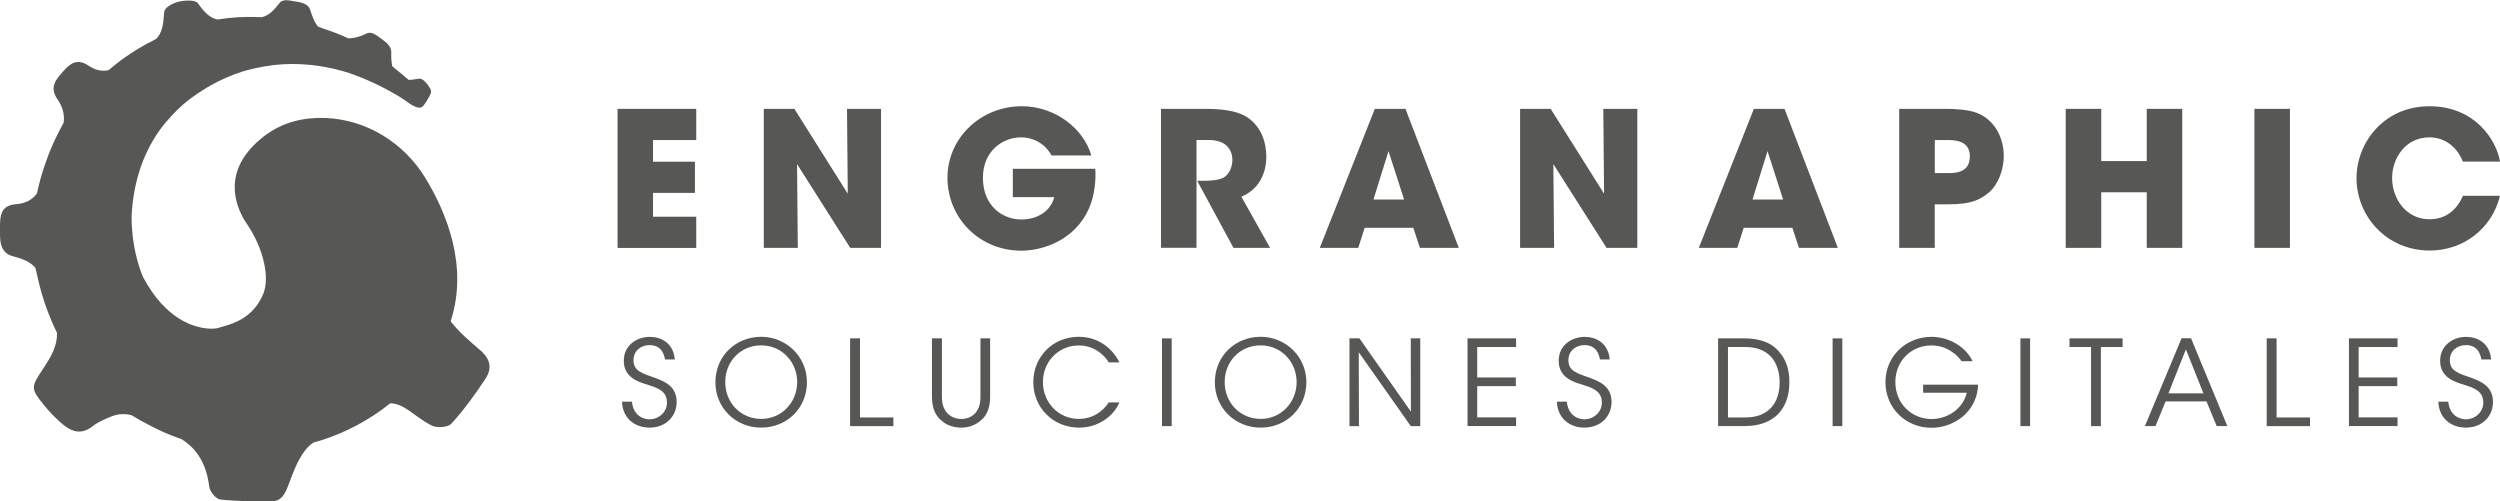 <?xml version="1.0" encoding="UTF-8"?>
<svg id="Capa_2" data-name="Capa 2" xmlns="http://www.w3.org/2000/svg" viewBox="0 0 363.81 72.96">
  <defs>
    <style>
      .cls-1 {
        fill: #575756;
      }
    </style>
  </defs>
  <g id="Capa_1-2" data-name="Capa 1">
    <g>
      <g>
        <path class="cls-1" d="m89.87,15.84h11.45v4.54h-6.29v3.15h6.1v4.54h-6.1v3.47h6.29v4.54h-11.45V15.84Z"/>
        <path class="cls-1" d="m123.37,28.17l-.11-12.33h4.95v20.23h-4.48l-7.74-12.19.11,12.19h-4.95V15.84h4.45l7.76,12.33Z"/>
        <path class="cls-1" d="m153.02,22.62c-.27-.49-.63-.95-1.07-1.37-.85-.74-1.97-1.26-3.39-1.26-2.54,0-5.52,1.89-5.52,5.88,0,4.24,3.01,6.07,5.55,6.07,1.29,0,2.35-.33,3.17-.9.82-.55,1.39-1.37,1.67-2.35h-6.04v-4.13h12c.11,1.45-.05,3.83-.93,5.8-1.97,4.46-6.51,6.12-9.84,6.12-6.12,0-10.74-4.78-10.74-10.61s4.87-10.41,10.82-10.41c4.84,0,8.99,3.25,10.12,7.16h-5.8Z"/>
        <path class="cls-1" d="m168.94,15.84h6.62c3.17,0,5.14.57,6.26,1.45,1.69,1.31,2.46,3.31,2.46,5.52,0,1.56-.44,2.76-1.01,3.66-.68,1.07-1.67,1.75-2.62,2.16l4.18,7.44h-5.33l-5.28-9.76h.85c1.31,0,2.43-.11,3.12-.55.63-.41,1.15-1.37,1.15-2.49s-.52-1.91-1.2-2.35c-.57-.36-1.39-.55-2.11-.55h-1.91v15.69h-5.17V15.84Z"/>
        <path class="cls-1" d="m197.66,36.07h-5.6l8.01-20.23h4.46l7.76,20.23h-5.66l-.96-2.92h-7.08l-.93,2.92Zm4.4-14.08l-2.19,7.05h4.46l-2.27-7.05Z"/>
        <path class="cls-1" d="m233.43,28.17l-.11-12.33h4.95v20.23h-4.48l-7.74-12.19.11,12.19h-4.95V15.84h4.45l7.76,12.33Z"/>
        <path class="cls-1" d="m252.82,36.07h-5.6l8.01-20.23h4.46l7.76,20.23h-5.66l-.96-2.92h-7.08l-.93,2.92Zm4.4-14.08l-2.19,7.05h4.46l-2.27-7.05Z"/>
        <path class="cls-1" d="m282.99,15.84c3.74,0,5.14.57,6.23,1.48,1.59,1.31,2.38,3.31,2.38,5.36s-.85,4.21-2.13,5.3c-1.39,1.18-2.76,1.75-5.9,1.75h-2.02v6.34h-5.17V15.84h6.62Zm-1.45,9.35h1.89c.49,0,1.31,0,2-.3s1.23-.93,1.23-2.13-.57-1.78-1.28-2.08c-.71-.3-1.56-.3-2.13-.3h-1.69v4.81Z"/>
        <path class="cls-1" d="m300.61,36.07V15.84h5.17v7.6h6.62v-7.6h5.17v20.23h-5.17v-8.09h-6.62v8.09h-5.17Z"/>
        <path class="cls-1" d="m328.07,15.84h5.17v20.23h-5.17V15.84Z"/>
        <path class="cls-1" d="m363.81,28.5c-1.18,4.78-5.33,7.96-10.22,7.96-6.34,0-10.66-5.06-10.66-10.53,0-5.17,3.99-10.47,10.61-10.47s9.73,4.89,10.28,8.06h-5.41c-.57-1.5-2.1-3.53-4.89-3.53-3.47,0-5.41,3.04-5.41,5.91,0,3.06,2.08,6.01,5.44,6.01s4.54-2.71,4.87-3.42h5.41Z"/>
      </g>
      <g>
        <path class="cls-1" d="m91.96,58.45c.21,2.12,1.76,2.57,2.55,2.57,1.33,0,2.55-1.02,2.55-2.43,0-1.79-1.53-2.19-3.02-2.67-1.04-.31-3.26-.97-3.26-3.38-.03-2.26,1.85-3.52,3.8-3.52,1.59,0,3.42.88,3.62,3.29h-1.42c-.15-.83-.57-2.09-2.26-2.09-1.28,0-2.33.86-2.33,2.19-.02,1.55,1.24,1.93,3.17,2.59,1.21.47,3.11,1.14,3.11,3.49,0,2.09-1.57,3.74-3.95,3.74-2.14,0-3.92-1.35-4-3.78h1.43Z"/>
        <path class="cls-1" d="m104.11,55.65c0-3.93,3.05-6.64,6.66-6.64s6.66,2.86,6.66,6.61-2.9,6.61-6.66,6.61-6.66-2.92-6.66-6.56v-.02Zm1.43-.04c0,3,2.26,5.35,5.24,5.35s5.23-2.43,5.23-5.35-2.21-5.35-5.24-5.35-5.23,2.38-5.23,5.33v.02Z"/>
        <path class="cls-1" d="m123.72,49.24h1.43v11.51h4.86v1.26h-6.3v-12.77Z"/>
        <path class="cls-1" d="m137.07,49.24v8.09c0,.97,0,1.71.6,2.57.45.64,1.29,1.07,2.22,1.07s1.76-.41,2.19-1.05c.6-.85.6-1.59.6-2.59v-8.09h1.41v8.09c.02,1.48-.17,2.95-1.45,3.93-.71.6-1.66.97-2.76.97-.9,0-2.02-.26-2.81-.97-1.35-1.09-1.45-2.54-1.45-3.93v-8.09h1.43Z"/>
        <path class="cls-1" d="m162.9,58.57c-.83,1.97-3.05,3.66-5.87,3.66-3.78,0-6.66-2.92-6.66-6.61s2.81-6.61,6.64-6.61c3.16,0,5.14,2.11,5.88,3.73h-1.54c-.43-.76-1.88-2.47-4.35-2.47-2.98,0-5.23,2.36-5.23,5.33s2.26,5.36,5.23,5.36c2.67,0,4.04-1.91,4.35-2.4h1.54Z"/>
        <path class="cls-1" d="m169.1,49.24h1.41v12.77h-1.41v-12.77Z"/>
        <path class="cls-1" d="m176.79,55.65c0-3.93,3.05-6.64,6.66-6.64s6.66,2.86,6.66,6.61-2.9,6.61-6.66,6.61-6.66-2.92-6.66-6.56v-.02Zm1.43-.04c0,3,2.26,5.35,5.24,5.35s5.23-2.43,5.23-5.35-2.21-5.35-5.24-5.35-5.23,2.38-5.23,5.33v.02Z"/>
        <path class="cls-1" d="m205.32,59.9l-.02-10.66h1.38v12.77h-1.38l-7.57-10.75.03,10.75h-1.38v-12.77h1.45l7.49,10.66Z"/>
        <path class="cls-1" d="m213.56,49.24h7.07v1.26h-5.66v4.43h5.62v1.26h-5.62v4.55h5.66v1.26h-7.07v-12.77Z"/>
        <path class="cls-1" d="m228.01,58.45c.21,2.12,1.76,2.57,2.55,2.57,1.33,0,2.55-1.02,2.55-2.43,0-1.79-1.53-2.19-3.02-2.67-1.04-.31-3.26-.97-3.26-3.38-.03-2.26,1.85-3.52,3.8-3.52,1.59,0,3.42.88,3.62,3.29h-1.42c-.15-.83-.57-2.09-2.26-2.09-1.28,0-2.33.86-2.33,2.19-.02,1.55,1.24,1.93,3.17,2.59,1.21.47,3.11,1.14,3.11,3.49,0,2.09-1.57,3.74-3.95,3.74-2.14,0-3.92-1.35-4-3.78h1.43Z"/>
        <path class="cls-1" d="m250.04,49.24h3.81c1.81,0,3.74.4,5.02,1.91,1.04,1.14,1.53,2.64,1.53,4.45,0,3.85-2.19,6.4-6.49,6.4h-3.88v-12.77Zm1.41,11.51h2.54c3.28,0,4.99-2.02,4.99-5.09,0-1.48-.4-2.8-1.24-3.73-.81-.86-2-1.43-3.74-1.43h-2.54v10.25Z"/>
        <path class="cls-1" d="m266.69,49.24h1.41v12.77h-1.41v-12.77Z"/>
        <path class="cls-1" d="m285.45,52.55c-.4-.55-.88-1.02-1.43-1.38-.83-.57-1.83-.9-2.97-.9-2.8,0-5.23,2.14-5.23,5.33s2.45,5.38,5.24,5.38c1.35,0,2.54-.47,3.42-1.16.9-.71,1.52-1.67,1.73-2.67h-6.35v-1.17h8c-.02.74-.19,1.67-.57,2.47-1.1,2.4-3.66,3.8-6.23,3.8-3.73,0-6.68-2.86-6.68-6.64s3-6.59,6.69-6.59c2.59,0,4.99,1.45,5.99,3.54h-1.62Z"/>
        <path class="cls-1" d="m294.02,49.24h1.41v12.77h-1.41v-12.77Z"/>
        <path class="cls-1" d="m304.3,50.5h-3.14v-1.26h7.73v1.26h-3.16v11.51h-1.43v-11.51Z"/>
        <path class="cls-1" d="m313.67,62h-1.53l5.33-12.77h1.38l5.28,12.77h-1.55l-1.48-3.59h-5.95l-1.47,3.59Zm4.43-11.16l-2.54,6.4h5.09l-2.55-6.4Z"/>
        <path class="cls-1" d="m329.87,49.24h1.43v11.51h4.86v1.26h-6.3v-12.77Z"/>
        <path class="cls-1" d="m341.83,49.24h7.07v1.26h-5.66v4.43h5.62v1.26h-5.62v4.55h5.66v1.26h-7.07v-12.77Z"/>
        <path class="cls-1" d="m356.28,58.45c.21,2.12,1.76,2.57,2.55,2.57,1.33,0,2.55-1.02,2.55-2.43,0-1.79-1.53-2.19-3.02-2.67-1.04-.31-3.26-.97-3.26-3.38-.03-2.26,1.85-3.52,3.8-3.52,1.59,0,3.42.88,3.62,3.29h-1.42c-.15-.83-.57-2.09-2.26-2.09-1.28,0-2.33.86-2.33,2.19-.02,1.55,1.24,1.93,3.17,2.59,1.21.47,3.11,1.14,3.11,3.49,0,2.09-1.57,3.74-3.95,3.74-2.14,0-3.92-1.35-4-3.78h1.43Z"/>
      </g>
      <g>
        <path class="cls-1" d="m69.79,50.88c-1.26-1.07-3.1-2.65-4.21-4.12,2.61-8.02-.6-15.81-3.68-20.86-3.12-5.12-8.54-8.49-14.52-8.73-2.98-.12-6.2.5-9.03,2.71-6.23,4.86-4.04,10.11-2.71,12.27h0s.06.1.1.15c.07.11.14.21.2.3,2.42,3.56,3.32,7.75,2.4,10.09-.8,2.05-2.34,3.54-4.39,4.33-.79.31-1.56.52-2.32.74-.19.02-.38.06-.57.07-.04,0-.09,0-.13,0-.17,0-.34,0-.51-.01-2.06-.12-6.21-1.19-9.56-7.42-.09-.19-.16-.37-.24-.56-.45-1.16-1.49-4.29-1.47-8.31.23-5.26,1.86-9.81,4.69-13.39.14-.18.3-.33.44-.51.94-1.11,1.98-2.15,3.14-3.06.89-.68,1.79-1.28,2.68-1.82,0,0,.01,0,.02-.01,1.77-1.05,3.53-1.82,5.27-2.36.06-.02.12-.04.18-.05.6-.18,1.19-.31,1.77-.44.75-.16,1.49-.29,2.2-.38.13-.02.26-.04.39-.05.43-.05.85-.08,1.27-.11,3.51-.19,6.74.38,9.48,1.23,2.15.74,4.56,1.77,7.32,3.41.35.22.69.44,1.04.68.6.46,1.06.72,1.41.86.05.02.11.05.19.07.74.22.92-.18.98-.23,0,0,.04-.06.06-.08.04-.05.08-.08.11-.14.05-.09.08-.13.12-.2.03-.05.06-.06.1-.11h0s.05-.08.08-.13c.01-.02.02-.03.03-.05,0,0,0,0,0,0,.04-.06.08-.16.12-.23.02-.03.03-.05.04-.06,0,0,0,0,0,0,.01-.02.02-.04.03-.06.03-.05.07-.11.07-.11,0,0,0,0,0,0,.08-.14.14-.26.23-.43.26-.52.08-.78-.34-1.4-.23-.33-.81-1.01-1.33-.92-.45.08-.98.17-1.46.18-.88-.75-1.65-1.38-2.31-1.91-.03-.03-.06-.05-.09-.08-.13-.61-.16-1.39-.14-1.91.04-.92-.56-1.44-1.3-1.98-1.15-.84-1.63-1.23-2.45-.81-.73.37-1.62.65-2.53.63-1.08-.5-2.29-.98-3.62-1.41-.24-.09-.47-.18-.73-.27-.64-.71-.94-1.76-1.2-2.54-.27-.8-1.35-1.03-2.24-1.16-.65-.1-1.69-.37-2.14.19-.84,1.06-1.52,1.84-2.6,2.12-.11,0-.21,0-.32,0-.01,0-.02,0-.03,0-2.18-.11-4.23.03-6.14.34-1.1-.23-1.89-1.02-2.86-2.39-.38-.53-2.16-.39-2.95-.16-.89.27-1.9.83-1.94,1.5-.13,1.85-.29,2.98-1.15,3.86-.08.04-.15.09-.24.13-3.63,1.81-5.91,3.77-6.39,4.18-.02.02-.05.04-.07.06-.08.06-.16.12-.24.19-.96.22-1.95,0-2.86-.62-1.61-1.09-2.63-.48-3.68.72-1.07,1.22-2.16,2.33-.89,4.15.77,1.11,1.05,2.24.89,3.41-.33.58-.65,1.2-.97,1.86-.62,1.22-1.17,2.54-1.7,4.09-.01.04-.03.07-.04.11-.5,1.44-.87,2.79-1.14,4.08-.01.05-.02.09-.03.13-.68.94-1.67,1.47-3.01,1.57C0,29.87.01,31.57,0,33.11c0,1.6-.19,3.66,1.91,4.19,1.39.35,2.51.8,3.26,1.7,0,.03,0,.06.01.1.04.19.09.35.13.54.34,1.57.73,3.05,1.19,4.44,0,0,0,0,0,0,0,0,0,0,0,0,.51,1.5,1.09,2.9,1.72,4.2.02.05.04.1.07.15.08,1.8-.8,3.39-1.95,5.13-1.89,2.84-1.94,2.94.18,5.54.68.84,1.45,1.62,2.25,2.34,1.45,1.3,2.95,2.03,4.79.52.58-.47,2-1.12,2.74-1.39,1.05-.39,1.97-.37,2.84-.15.88.54,1.76,1.04,2.65,1.48,1.2.64,2.58,1.29,4.27,1.88.1.04.2.07.31.1,2.47,1.51,3.69,3.86,4.09,6.98.09.69.98,1.76,1.59,1.83,2.48.27,5,.29,7.51.25,1.41-.02,1.9-1.02,2.4-2.33.75-1.97,1.55-4.3,3.02-5.71.2-.2.43-.36.67-.51.36-.1.73-.2,1.1-.32,3.22-1.02,6.74-2.73,10.05-5.39,2.2.08,3.53,2.03,6.08,3.27.75.36,2.33.24,2.82-.31,1.82-2.01,3.44-4.23,4.93-6.5,1.01-1.54.79-2.87-.85-4.27Z"/>
        <path class="cls-1" d="m62.26,14.36h0s0,0,0,0Z"/>
      </g>
    </g>
  </g>
</svg>